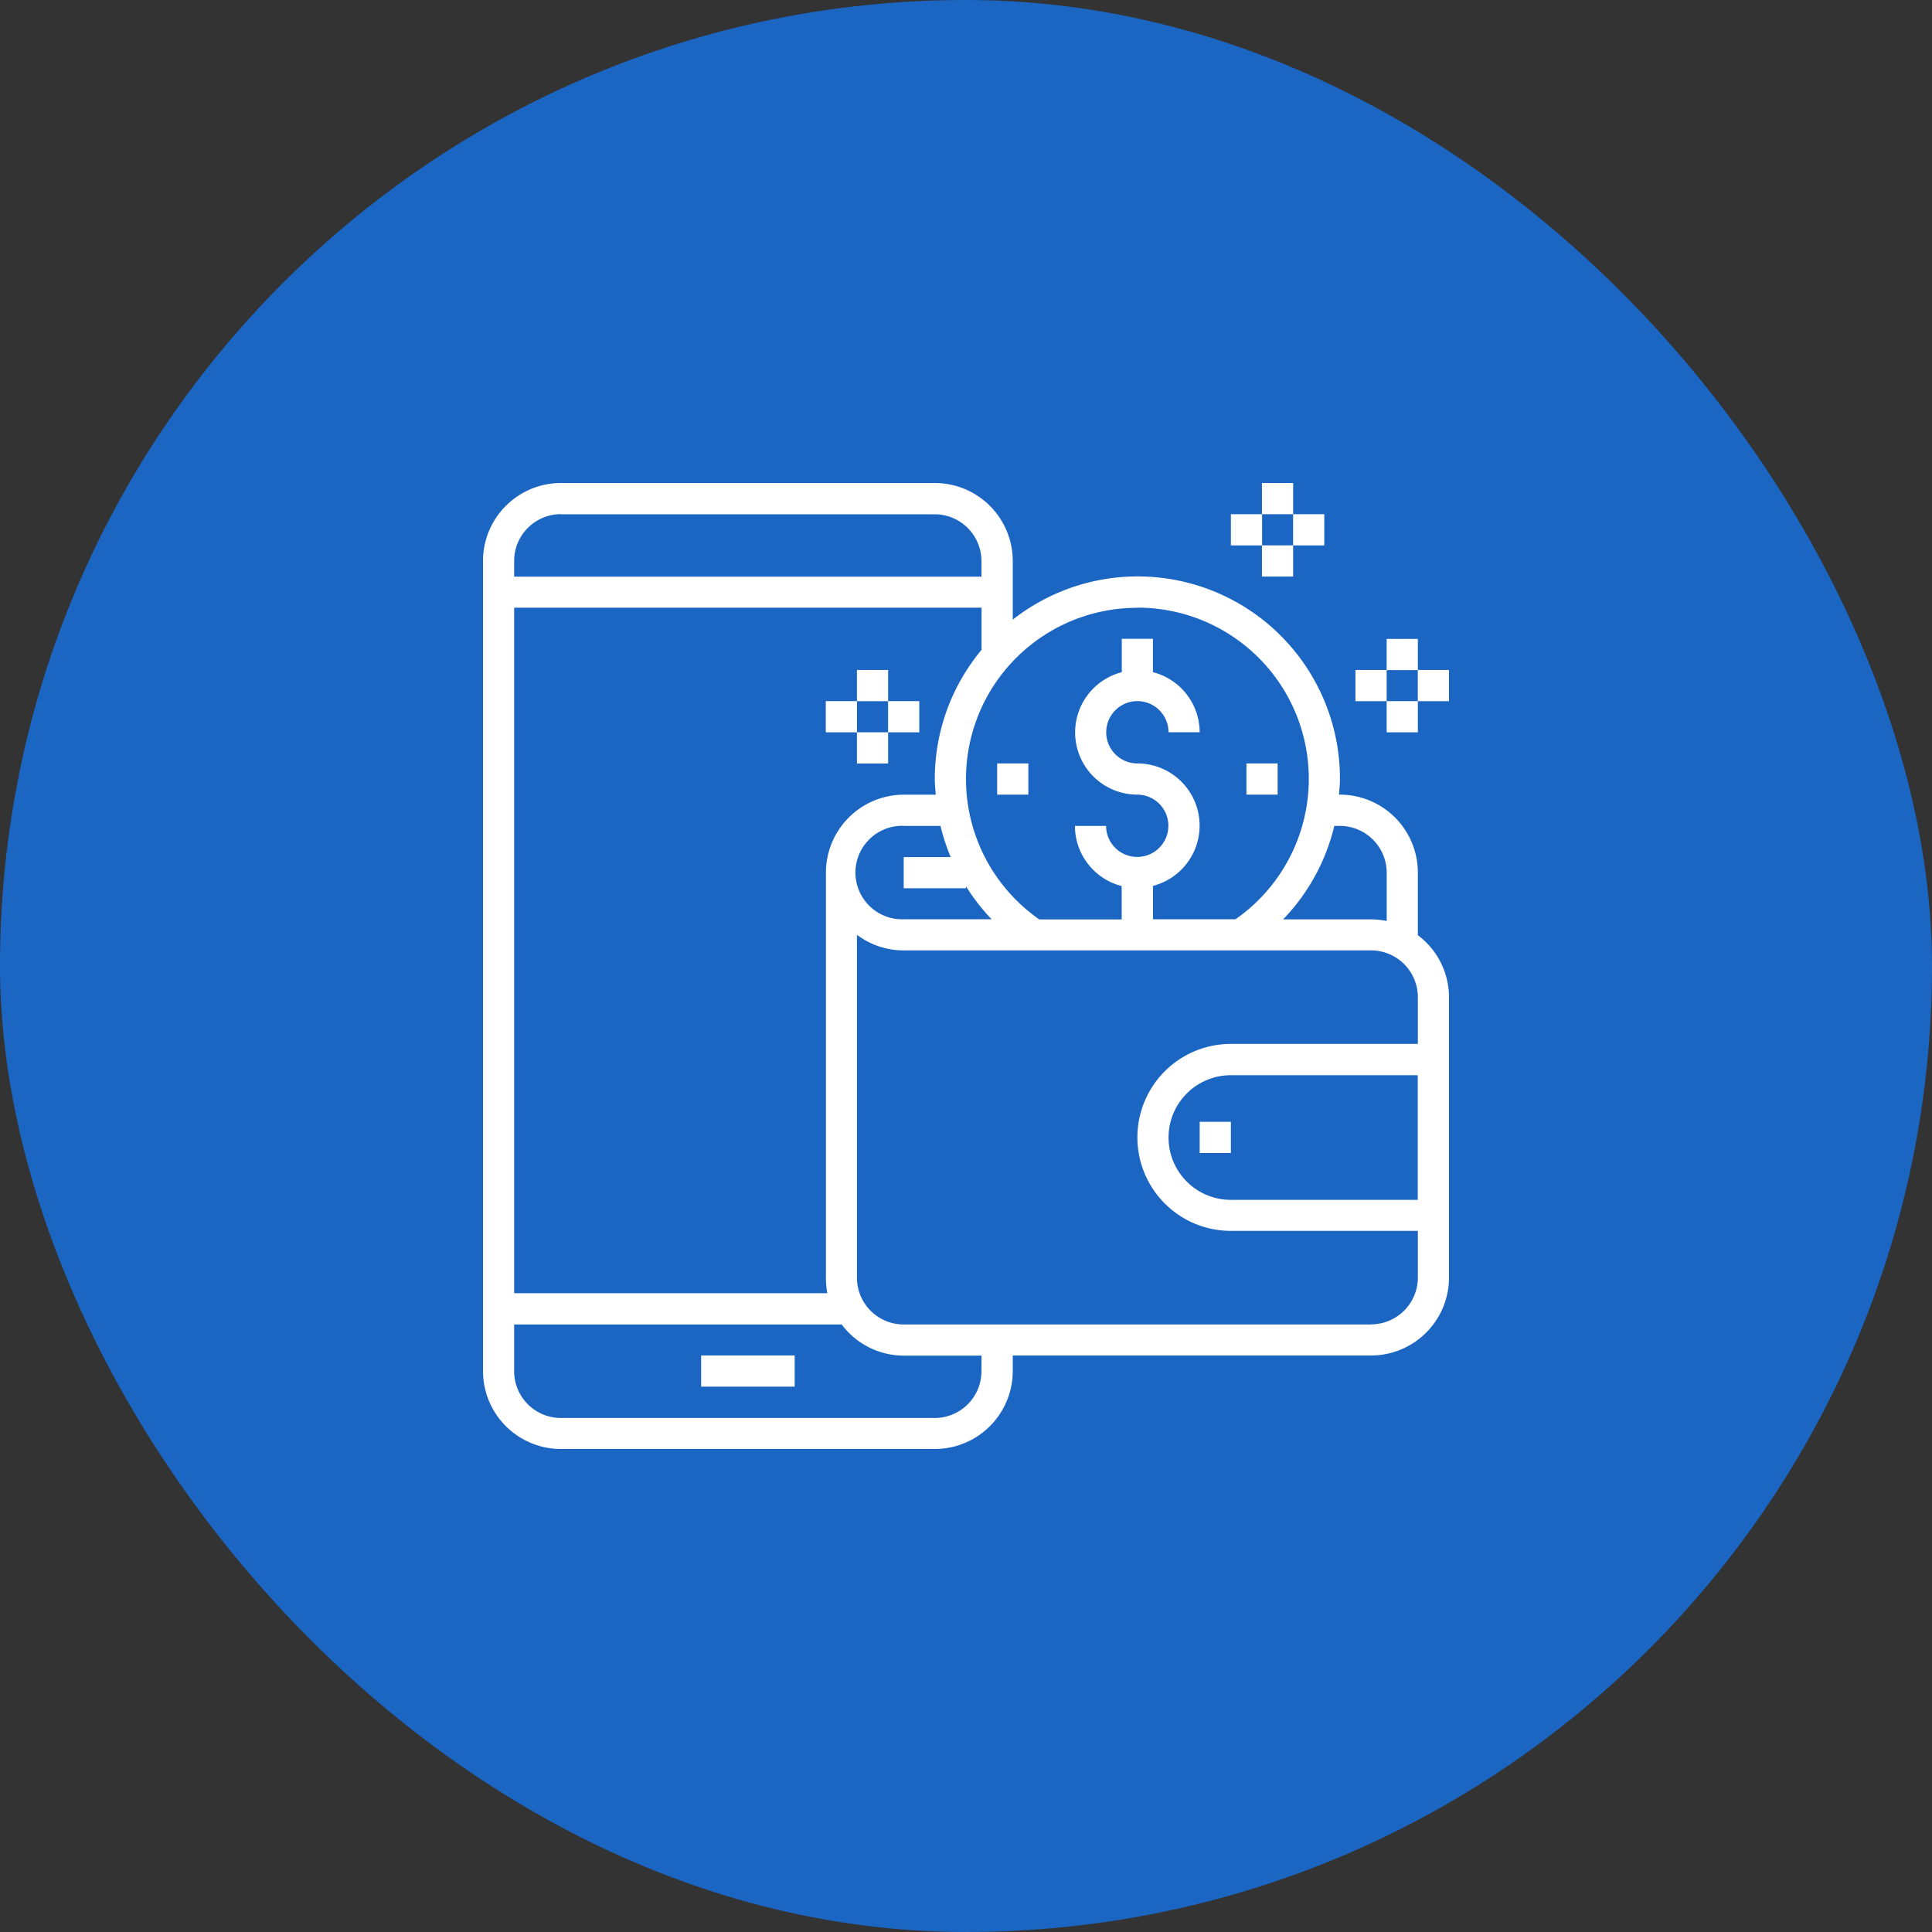 <svg xmlns="http://www.w3.org/2000/svg" width="40" height="40" viewBox="0 0 40 40">
  <rect x="0" y="0" width="40" height="40" fill="#333333" stroke="none"/>
  <g id="mobile_money_wallet_withdraw_icon" transform="translate(-12 -333)">
    <rect id="Rectangle_8889" data-name="Rectangle 8889" width="40" height="40" rx="20" transform="translate(12 333)" fill="#1b65c3"/>
    <g id="digital-wallet_1_" data-name="digital-wallet (1)" transform="translate(21 342)">
      <path id="Path_40385" data-name="Path 40385" d="M15,57h1.937v.646H15Z" transform="translate(-9.484 -37.937)" fill="#fff"/>
      <path id="Path_40386" data-name="Path 40386" d="M20.345,10.355h.01V9.065a1.615,1.615,0,0,0-1.613-1.613h-.02c.008-.107.02-.214.02-.323a4.187,4.187,0,0,0-6.774-3.3V2.613A1.615,1.615,0,0,0,10.355,1H2.613A1.615,1.615,0,0,0,1,2.613V19.387A1.615,1.615,0,0,0,2.613,21h7.742a1.615,1.615,0,0,0,1.613-1.613v-.323h7.419A1.615,1.615,0,0,0,21,17.452V11.645A1.607,1.607,0,0,0,20.345,10.355ZM18.742,8.1a.969.969,0,0,1,.968.968v1a1.611,1.611,0,0,0-.323-.033H17.565A4.174,4.174,0,0,0,18.625,8.1ZM14.548,3.581a3.544,3.544,0,0,1,2.031,6.452H14.871V9.341a1.288,1.288,0,0,0-.323-2.535.645.645,0,1,1,.645-.645h.645a1.289,1.289,0,0,0-.968-1.245V4.226h-.645v.691a1.288,1.288,0,0,0,.323,2.535A.645.645,0,1,1,13.9,8.1h-.645a1.289,1.289,0,0,0,.968,1.245v.691H12.518a3.544,3.544,0,0,1,2.031-6.452ZM8.129,17.774H1.645V3.581h9.677v.873a4.174,4.174,0,0,0-.968,2.676c0,.109.012.215.02.323H9.71A1.615,1.615,0,0,0,8.1,9.065v8.387A1.611,1.611,0,0,0,8.129,17.774ZM9.71,8.1h.762a4.179,4.179,0,0,0,.211.645H9.71v.645H11V9.35a4.161,4.161,0,0,0,.531.683H9.71a.968.968,0,1,1,0-1.935Zm-7.1-6.452h7.742a.969.969,0,0,1,.968.968v.323H1.645V2.613A.969.969,0,0,1,2.613,1.645Zm8.71,17.742a.969.969,0,0,1-.968.968H2.613a.969.969,0,0,1-.968-.968v-.968H8.419v-.01a1.607,1.607,0,0,0,1.29.655h1.613Zm8.065-.968H9.71a.969.969,0,0,1-.968-.968v-7.1a1.606,1.606,0,0,0,.968.323h9.677a.969.969,0,0,1,.968.968v.968H16.484a1.935,1.935,0,1,0,0,3.871h3.871v.968A.969.969,0,0,1,19.387,18.419Zm.968-5.161v2.581H16.484a1.29,1.29,0,1,1,0-2.581Z" fill="#fff"/>
      <path id="Path_40387" data-name="Path 40387" d="M47,42h.646v.646H47Z" transform="translate(-31.162 -27.774)" fill="#fff"/>
      <path id="Path_40388" data-name="Path 40388" d="M50,19h.646v.646H50Z" transform="translate(-33.194 -12.194)" fill="#fff"/>
      <path id="Path_40389" data-name="Path 40389" d="M34,19h.646v.646H34Z" transform="translate(-22.355 -12.194)" fill="#fff"/>
      <path id="Path_40390" data-name="Path 40390" d="M59,11h.646v.646H59Z" transform="translate(-39.291 -6.772)" fill="#fff"/>
      <path id="Path_40391" data-name="Path 40391" d="M59,15h.646v.646H59Z" transform="translate(-39.291 -9.484)" fill="#fff"/>
      <path id="Path_40392" data-name="Path 40392" d="M61,13h.646v.646H61Z" transform="translate(-40.646 -8.129)" fill="#fff"/>
      <path id="Path_40393" data-name="Path 40393" d="M57,13h.646v.646H57Z" transform="translate(-37.937 -8.129)" fill="#fff"/>
      <path id="Path_40394" data-name="Path 40394" d="M25,13h.646v.646H25Z" transform="translate(-16.258 -8.129)" fill="#fff"/>
      <path id="Path_40395" data-name="Path 40395" d="M25,17h.646v.646H25Z" transform="translate(-16.258 -10.839)" fill="#fff"/>
      <path id="Path_40396" data-name="Path 40396" d="M27,15h.646v.646H27Z" transform="translate(-17.613 -9.484)" fill="#fff"/>
      <path id="Path_40397" data-name="Path 40397" d="M23,15h.646v.646H23Z" transform="translate(-14.903 -9.484)" fill="#fff"/>
      <path id="Path_40398" data-name="Path 40398" d="M51,1h.646v.646H51Z" transform="translate(-33.873)" fill="#fff"/>
      <path id="Path_40399" data-name="Path 40399" d="M51,5h.646v.646H51Z" transform="translate(-33.873 -2.709)" fill="#fff"/>
      <path id="Path_40400" data-name="Path 40400" d="M53,3h.646v.646H53Z" transform="translate(-35.228 -1.354)" fill="#fff"/>
      <path id="Path_40401" data-name="Path 40401" d="M49,3h.646v.646H49Z" transform="translate(-32.516 -1.354)" fill="#fff"/>
    </g>
  </g>
</svg>
